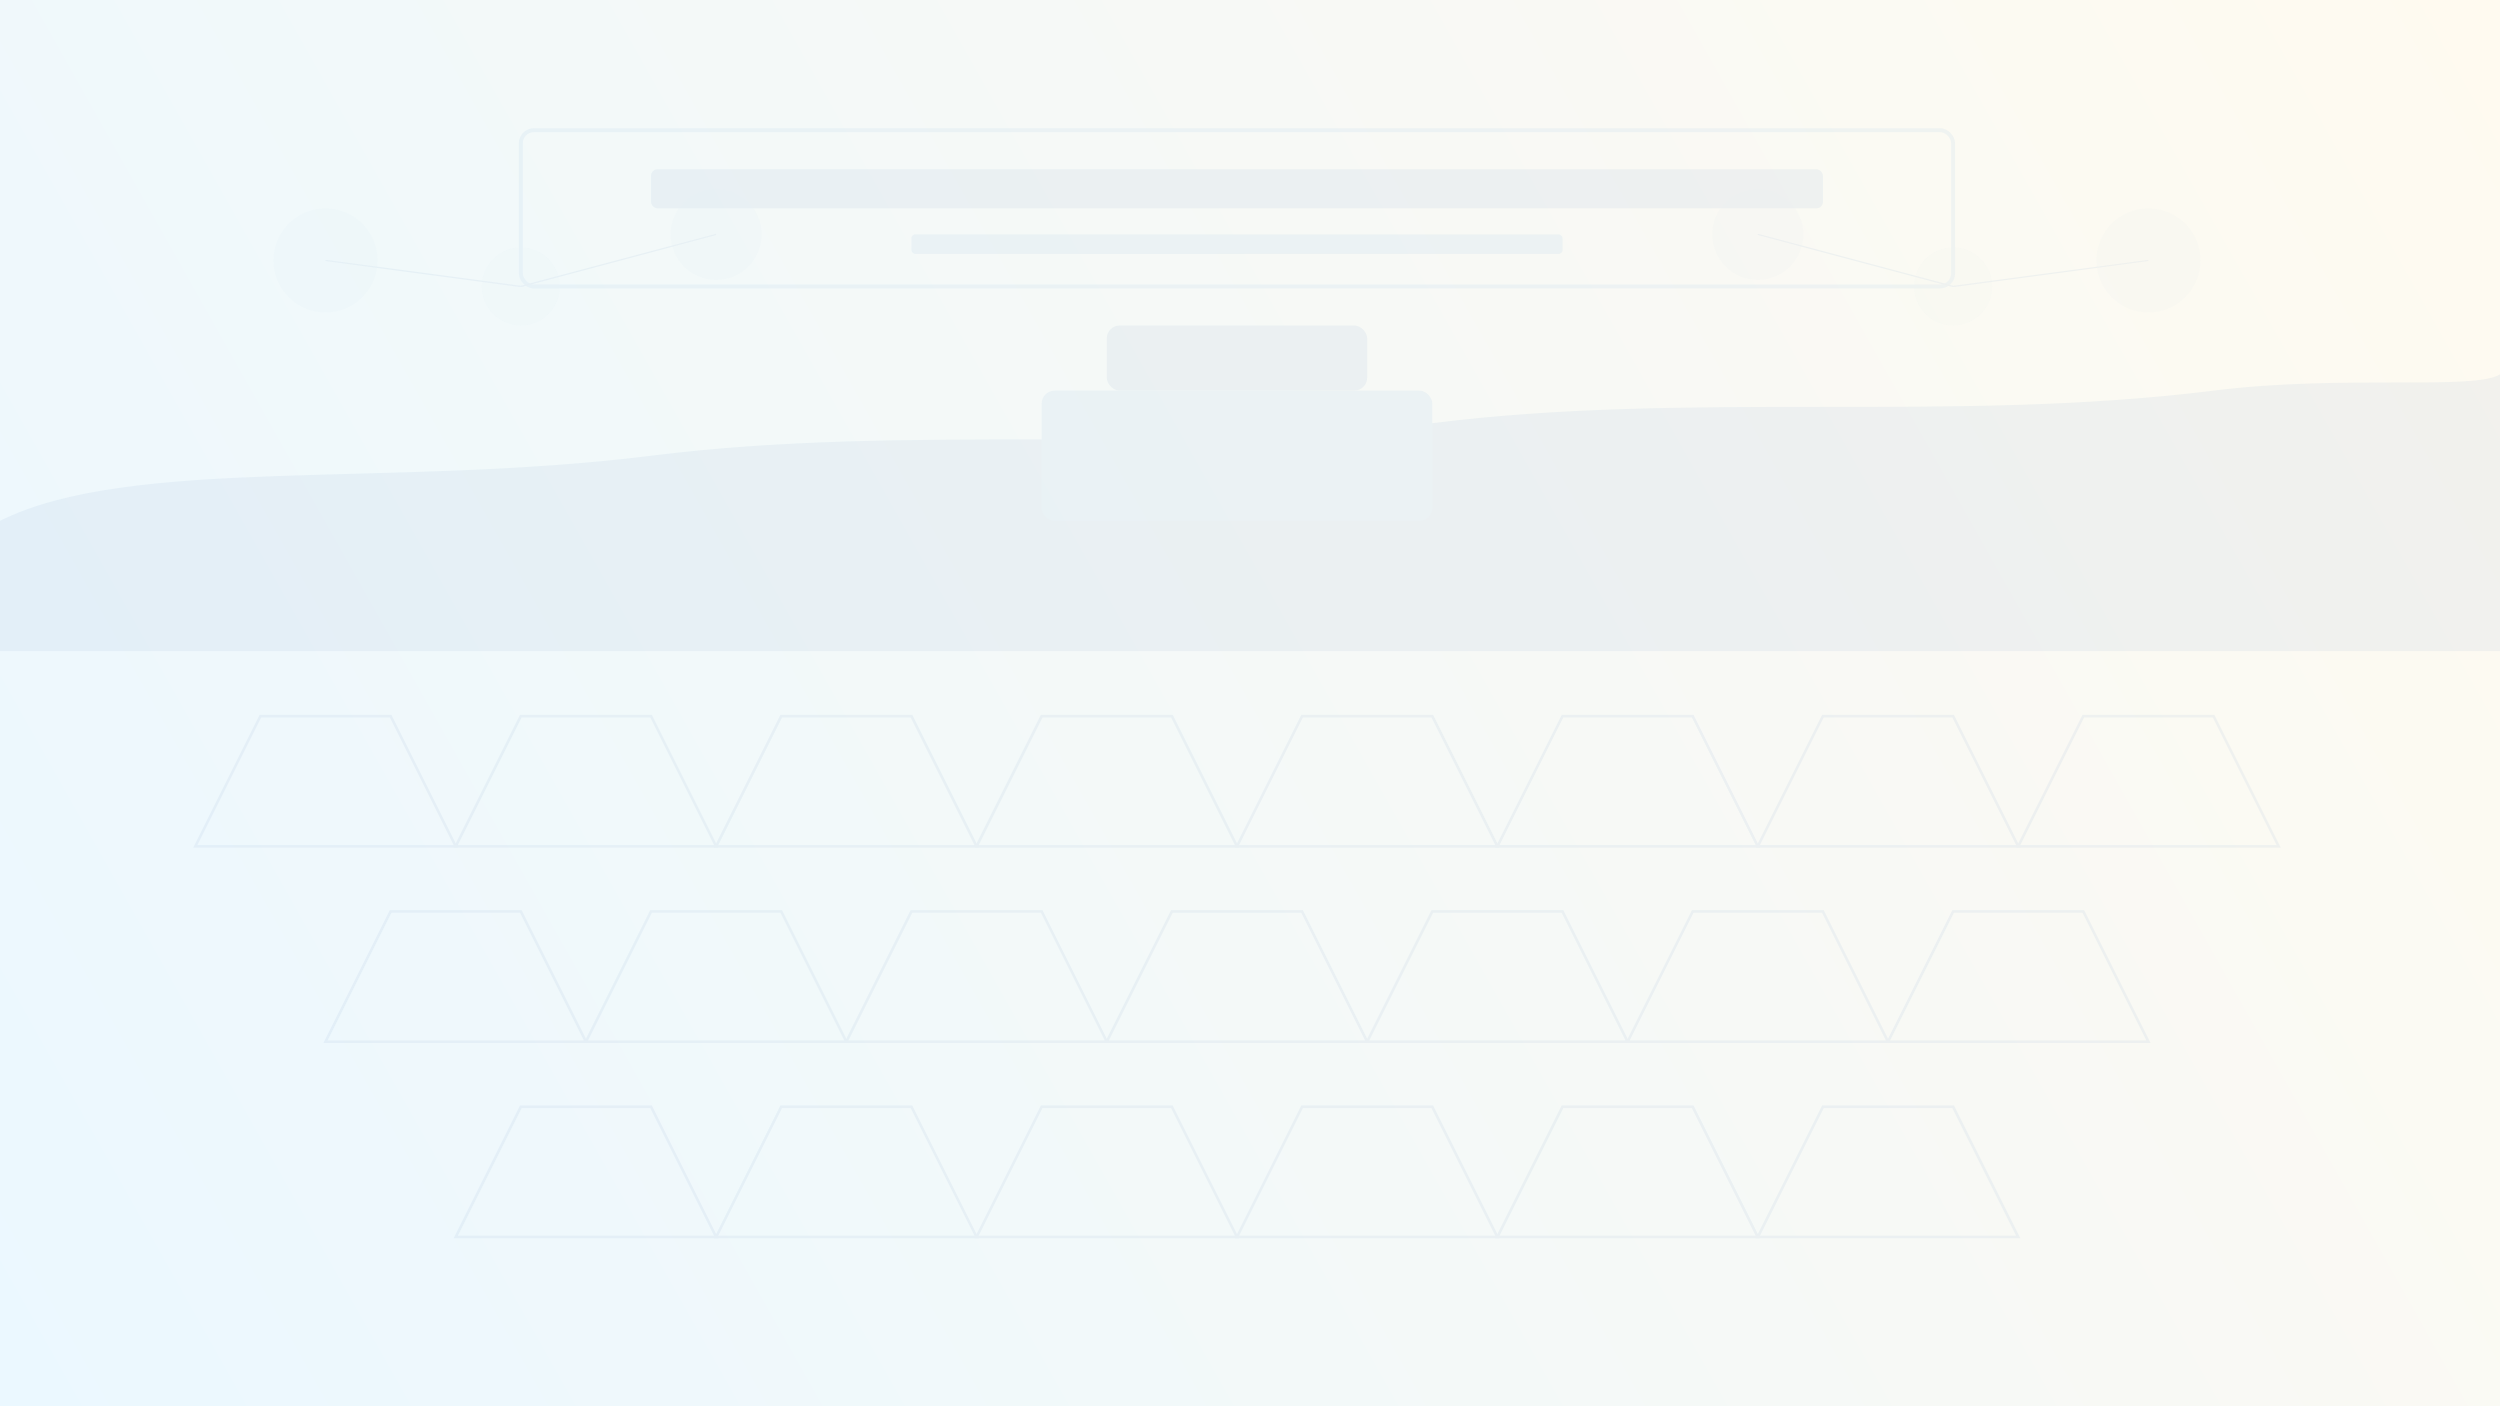 <?xml version="1.0" encoding="UTF-8"?>
<svg width="1920" height="1080" viewBox="0 0 1920 1080" fill="none" xmlns="http://www.w3.org/2000/svg">
  <rect x="0" y="0" width="1920" height="1080" fill="#333333" stroke="none"/>
  <!-- Subtle gradient background -->
  <rect width="1920" height="1080" fill="url(#conferences-gradient)" />
  
  <!-- Conferences abstract elements -->
  <g opacity="0.06">
    <!-- Conference stage patterns -->
    <path d="M0,400 C100,350 300,375 500,350 C700,325 900,350 1100,325 C1300,300 1500,325 1700,300 C1800,287.5 1900,300 1920,287.5 L1920,500 L0,500 Z" fill="#2B6CB0" />
    
    <!-- Speaker podium -->
    <rect x="800" y="300" width="300" height="100" rx="10" fill="#3182CE" />
    <rect x="850" y="250" width="200" height="50" rx="10" fill="#2B6CB0" />
    
    <!-- Audience seating pattern -->
    <path d="M200,550 L300,550 L350,650 L150,650 Z" stroke="#2B6CB0" stroke-width="2" fill="none" />
    <path d="M400,550 L500,550 L550,650 L350,650 Z" stroke="#2B6CB0" stroke-width="2" fill="none" />
    <path d="M600,550 L700,550 L750,650 L550,650 Z" stroke="#2B6CB0" stroke-width="2" fill="none" />
    <path d="M800,550 L900,550 L950,650 L750,650 Z" stroke="#2B6CB0" stroke-width="2" fill="none" />
    <path d="M1000,550 L1100,550 L1150,650 L950,650 Z" stroke="#2B6CB0" stroke-width="2" fill="none" />
    <path d="M1200,550 L1300,550 L1350,650 L1150,650 Z" stroke="#2B6CB0" stroke-width="2" fill="none" />
    <path d="M1400,550 L1500,550 L1550,650 L1350,650 Z" stroke="#2B6CB0" stroke-width="2" fill="none" />
    <path d="M1600,550 L1700,550 L1750,650 L1550,650 Z" stroke="#2B6CB0" stroke-width="2" fill="none" />
    
    <path d="M300,700 L400,700 L450,800 L250,800 Z" stroke="#2B6CB0" stroke-width="2" fill="none" />
    <path d="M500,700 L600,700 L650,800 L450,800 Z" stroke="#2B6CB0" stroke-width="2" fill="none" />
    <path d="M700,700 L800,700 L850,800 L650,800 Z" stroke="#2B6CB0" stroke-width="2" fill="none" />
    <path d="M900,700 L1000,700 L1050,800 L850,800 Z" stroke="#2B6CB0" stroke-width="2" fill="none" />
    <path d="M1100,700 L1200,700 L1250,800 L1050,800 Z" stroke="#2B6CB0" stroke-width="2" fill="none" />
    <path d="M1300,700 L1400,700 L1450,800 L1250,800 Z" stroke="#2B6CB0" stroke-width="2" fill="none" />
    <path d="M1500,700 L1600,700 L1650,800 L1450,800 Z" stroke="#2B6CB0" stroke-width="2" fill="none" />
    
    <path d="M400,850 L500,850 L550,950 L350,950 Z" stroke="#2B6CB0" stroke-width="2" fill="none" />
    <path d="M600,850 L700,850 L750,950 L550,950 Z" stroke="#2B6CB0" stroke-width="2" fill="none" />
    <path d="M800,850 L900,850 L950,950 L750,950 Z" stroke="#2B6CB0" stroke-width="2" fill="none" />
    <path d="M1000,850 L1100,850 L1150,950 L950,950 Z" stroke="#2B6CB0" stroke-width="2" fill="none" />
    <path d="M1200,850 L1300,850 L1350,950 L1150,950 Z" stroke="#2B6CB0" stroke-width="2" fill="none" />
    <path d="M1400,850 L1500,850 L1550,950 L1350,950 Z" stroke="#2B6CB0" stroke-width="2" fill="none" />
    
    <!-- Conference banner -->
    <rect x="400" y="100" width="1100" height="120" rx="10" stroke="#3182CE" stroke-width="3" fill="none" />
    <rect x="500" y="130" width="900" height="30" rx="5" fill="#2B6CB0" />
    <rect x="700" y="180" width="500" height="15" rx="3" fill="#3182CE" />
    
    <!-- Connection pattern -->
    <circle cx="250" cy="200" r="40" fill="#2B6CB0" fill-opacity="0.2" />
    <circle cx="400" cy="220" r="30" fill="#3182CE" fill-opacity="0.2" />
    <circle cx="550" cy="180" r="35" fill="#2B6CB0" fill-opacity="0.2" />
    <line x1="250" y1="200" x2="400" y2="220" stroke="#2B6CB0" stroke-width="1" />
    <line x1="400" y1="220" x2="550" y2="180" stroke="#2B6CB0" stroke-width="1" />
    
    <circle cx="1650" cy="200" r="40" fill="#2B6CB0" fill-opacity="0.2" />
    <circle cx="1500" cy="220" r="30" fill="#3182CE" fill-opacity="0.2" />
    <circle cx="1350" cy="180" r="35" fill="#2B6CB0" fill-opacity="0.2" />
    <line x1="1650" y1="200" x2="1500" y2="220" stroke="#2B6CB0" stroke-width="1" />
    <line x1="1500" y1="220" x2="1350" y2="180" stroke="#2B6CB0" stroke-width="1" />
  </g>
  
  <!-- Defs for gradients -->
  <defs>
    <linearGradient id="conferences-gradient" x1="0" y1="1080" x2="1920" y2="0" gradientUnits="userSpaceOnUse">
      <stop offset="0" stop-color="#EBF8FF" />
      <stop offset="1" stop-color="#FFFAF0" />
    </linearGradient>
  </defs>
</svg>